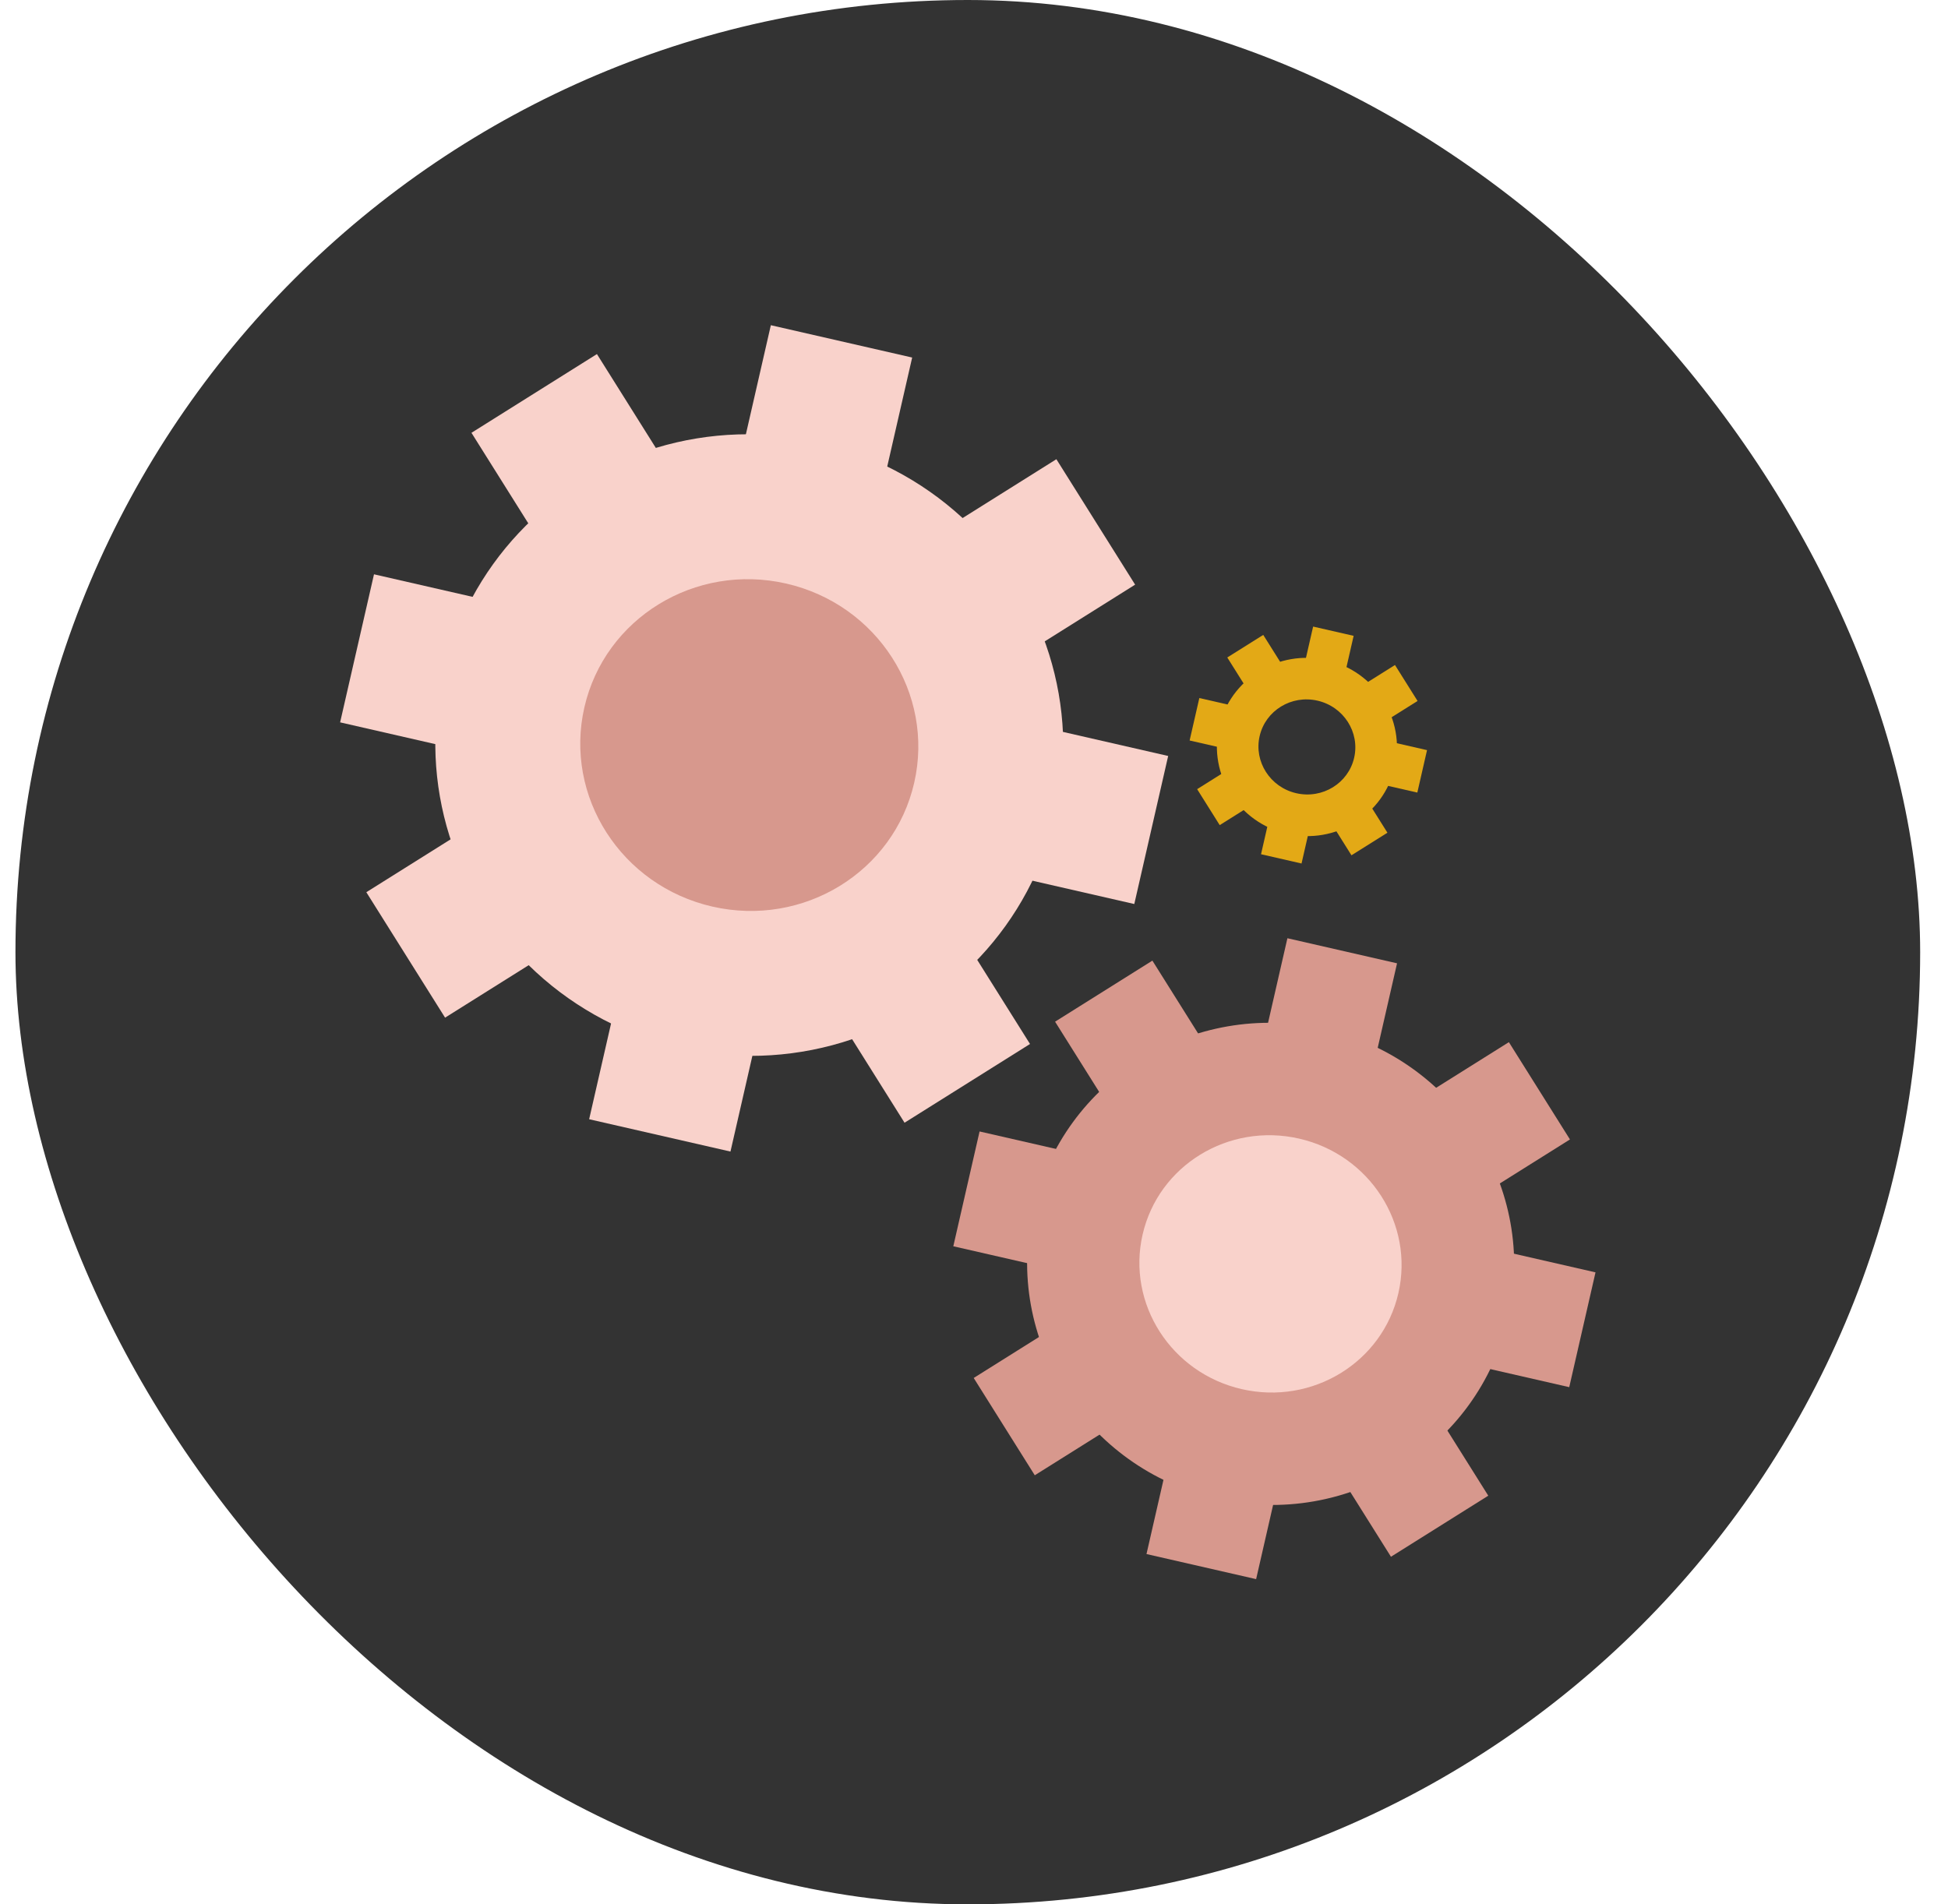 <svg width="45" height="44" viewBox="0 0 45 44" fill="none" xmlns="http://www.w3.org/2000/svg">
<rect x="0.357" width="44" height="44" rx="22" fill="#333333"/>
<ellipse cx="17.309" cy="17.215" rx="7.257" ry="7.177" transform="rotate(12.887 17.309 17.215)" fill="#F9D2CB"/>
<rect x="17.807" y="7.514" width="3.349" height="18.82" transform="rotate(12.887 17.807 7.514)" fill="#F9D2CB"/>
<rect x="7.857" y="16.69" width="3.509" height="18.82" transform="rotate(-77.113 7.857 16.69)" fill="#F9D2CB"/>
<rect x="10.891" y="10" width="3.422" height="18.82" transform="rotate(-32.113 10.891 10)" fill="#F9D2CB"/>
<rect x="24.403" y="10.61" width="3.422" height="18.82" transform="rotate(57.887 24.403 10.61)" fill="#F9D2CB"/>
<ellipse cx="17.309" cy="17.215" rx="3.908" ry="3.828" transform="rotate(12.887 17.309 17.215)" fill="#D7988D"/>
<ellipse cx="30.191" cy="17.259" rx="2.081" ry="2.058" transform="rotate(12.887 30.191 17.259)" fill="#E3A916"/>
<rect x="30.334" y="14.477" width="0.96" height="5.396" transform="rotate(12.887 30.334 14.477)" fill="#E3A916"/>
<rect x="27.481" y="17.109" width="1.006" height="5.396" transform="rotate(-77.113 27.481 17.109)" fill="#E3A916"/>
<rect x="28.351" y="15.191" width="0.981" height="5.396" transform="rotate(-32.113 28.351 15.191)" fill="#E3A916"/>
<rect x="32.225" y="15.365" width="0.981" height="5.396" transform="rotate(57.887 32.225 15.365)" fill="#E3A916"/>
<ellipse cx="30.19" cy="17.258" rx="1.12" ry="1.097" transform="rotate(12.887 30.19 17.258)" fill="#333333"/>
<ellipse cx="29.353" cy="29.202" rx="5.628" ry="5.566" transform="rotate(12.887 29.353 29.202)" fill="#D7988D"/>
<rect x="29.74" y="21.678" width="2.598" height="14.596" transform="rotate(12.887 29.74 21.678)" fill="#D7988D"/>
<rect x="22.022" y="28.795" width="2.721" height="14.596" transform="rotate(-77.113 22.022 28.795)" fill="#D7988D"/>
<rect x="24.373" y="23.606" width="2.654" height="14.596" transform="rotate(-32.113 24.373 23.606)" fill="#D7988D"/>
<rect x="34.856" y="24.079" width="2.654" height="14.596" transform="rotate(57.887 34.856 24.079)" fill="#D7988D"/>
<ellipse cx="29.349" cy="29.202" rx="3.031" ry="2.969" transform="rotate(12.887 29.349 29.202)" fill="#F9D2CB"/>
</svg>
